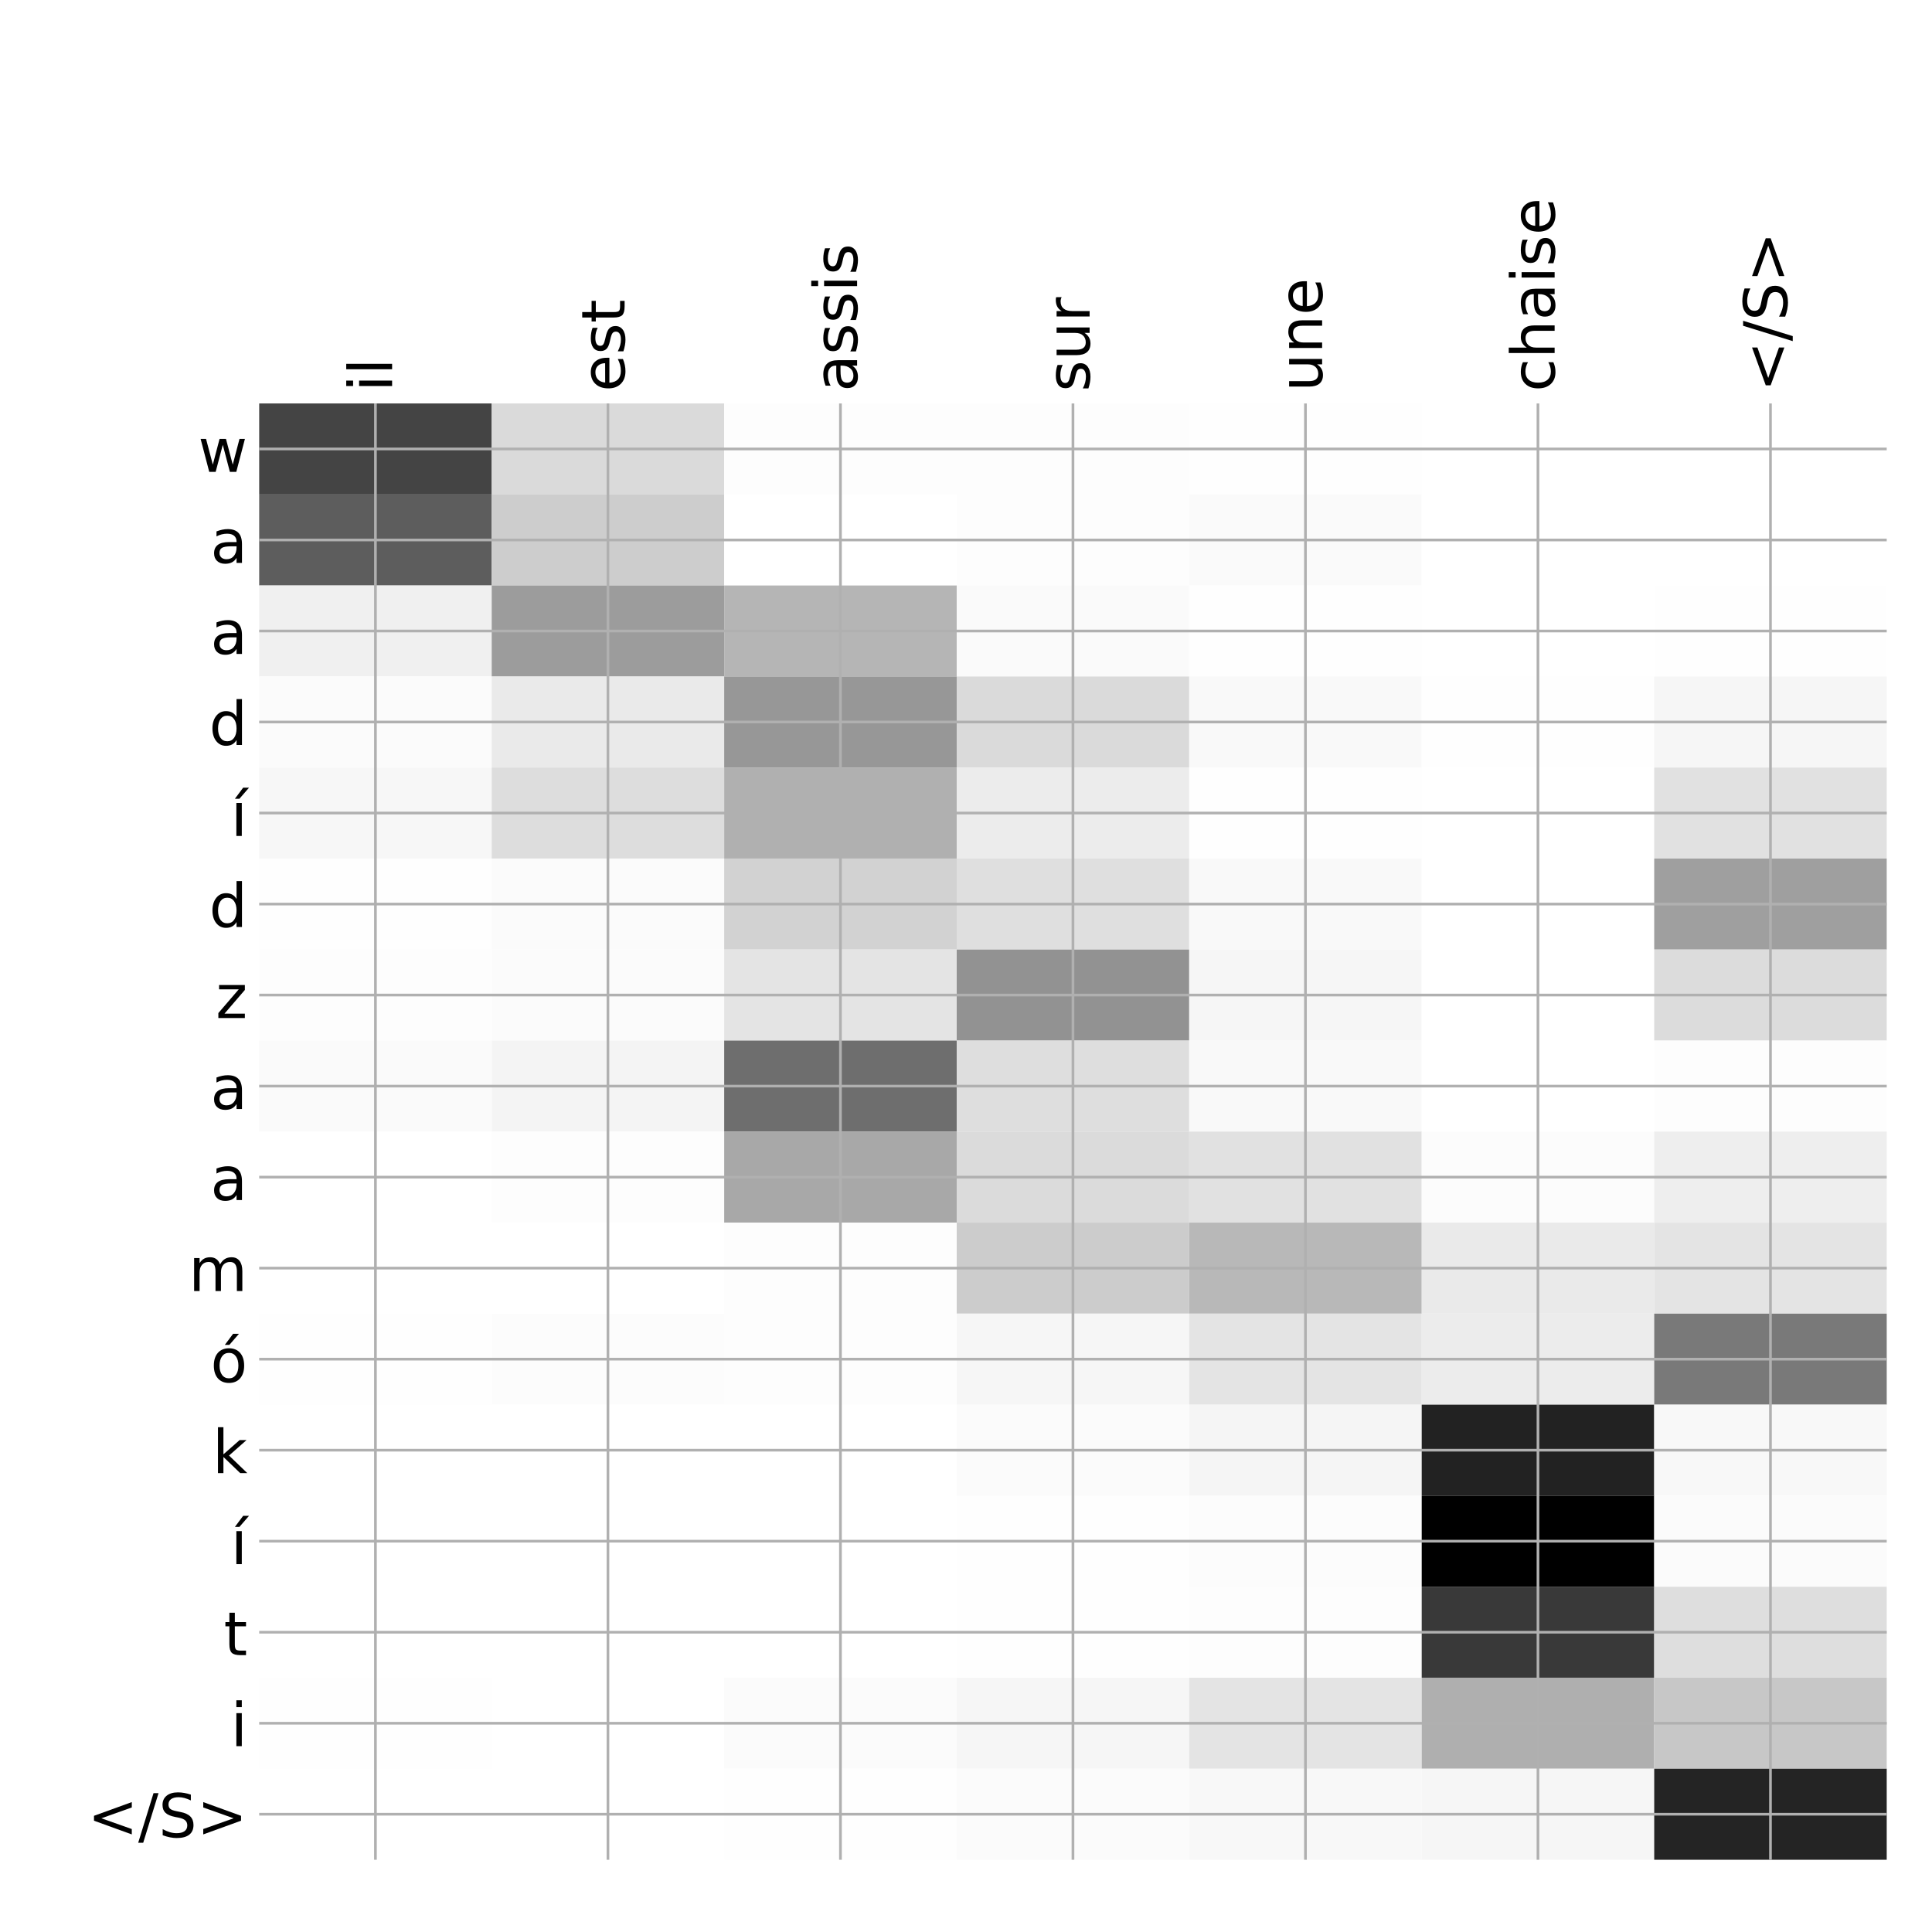 <?xml version="1.0" encoding="utf-8" standalone="no"?>
<!DOCTYPE svg PUBLIC "-//W3C//DTD SVG 1.1//EN"
  "http://www.w3.org/Graphics/SVG/1.1/DTD/svg11.dtd">
<!-- Created with matplotlib (http://matplotlib.org/) -->
<svg height="576pt" version="1.1" viewBox="0 0 576 576" width="576pt" xmlns="http://www.w3.org/2000/svg" xmlns:xlink="http://www.w3.org/1999/xlink">
 <defs>
  <style type="text/css">
*{stroke-linecap:butt;stroke-linejoin:round;}
  </style>
 </defs>
 <g id="figure_1">
  <g id="patch_1">
   <path d="M 0 576 
L 576 576 
L 576 0 
L 0 0 
z
" style="fill:#ffffff;"/>
  </g>
  <g id="axes_1">
   <g id="PolyCollection_1">
    <path clip-path="url(#p141bdbebc3)" d="M 77.275 120.283 
L 77.275 147.419 
L 146.593 147.419 
L 146.593 120.283 
L 77.275 120.283 
z
" style="fill:#444444;"/>
    <path clip-path="url(#p141bdbebc3)" d="M 146.593 120.283 
L 146.593 147.419 
L 215.911 147.419 
L 215.911 120.283 
L 146.593 120.283 
z
" style="fill:#dadada;"/>
    <path clip-path="url(#p141bdbebc3)" d="M 215.911 120.283 
L 215.911 147.419 
L 285.229 147.419 
L 285.229 120.283 
L 215.911 120.283 
z
" style="fill:#fdfdfd;"/>
    <path clip-path="url(#p141bdbebc3)" d="M 285.229 120.283 
L 285.229 147.419 
L 354.546 147.419 
L 354.546 120.283 
L 285.229 120.283 
z
" style="fill:#fdfdfd;"/>
    <path clip-path="url(#p141bdbebc3)" d="M 354.546 120.283 
L 354.546 147.419 
L 423.864 147.419 
L 423.864 120.283 
L 354.546 120.283 
z
" style="fill:#fefefe;"/>
    <path clip-path="url(#p141bdbebc3)" d="M 423.864 120.283 
L 423.864 147.419 
L 493.182 147.419 
L 493.182 120.283 
L 423.864 120.283 
z
" style="fill:#ffffff;"/>
    <path clip-path="url(#p141bdbebc3)" d="M 493.182 120.283 
L 493.182 147.419 
L 562.5 147.419 
L 562.5 120.283 
L 493.182 120.283 
z
" style="fill:#ffffff;"/>
    <path clip-path="url(#p141bdbebc3)" d="M 77.275 147.419 
L 77.275 174.555 
L 146.593 174.555 
L 146.593 147.419 
L 77.275 147.419 
z
" style="fill:#5d5d5d;"/>
    <path clip-path="url(#p141bdbebc3)" d="M 146.593 147.419 
L 146.593 174.555 
L 215.911 174.555 
L 215.911 147.419 
L 146.593 147.419 
z
" style="fill:#cdcdcd;"/>
    <path clip-path="url(#p141bdbebc3)" d="M 215.911 147.419 
L 215.911 174.555 
L 285.229 174.555 
L 285.229 147.419 
L 215.911 147.419 
z
" style="fill:#ffffff;"/>
    <path clip-path="url(#p141bdbebc3)" d="M 285.229 147.419 
L 285.229 174.555 
L 354.546 174.555 
L 354.546 147.419 
L 285.229 147.419 
z
" style="fill:#fdfdfd;"/>
    <path clip-path="url(#p141bdbebc3)" d="M 354.546 147.419 
L 354.546 174.555 
L 423.864 174.555 
L 423.864 147.419 
L 354.546 147.419 
z
" style="fill:#fafafa;"/>
    <path clip-path="url(#p141bdbebc3)" d="M 423.864 147.419 
L 423.864 174.555 
L 493.182 174.555 
L 493.182 147.419 
L 423.864 147.419 
z
" style="fill:#ffffff;"/>
    <path clip-path="url(#p141bdbebc3)" d="M 493.182 147.419 
L 493.182 174.555 
L 562.5 174.555 
L 562.5 147.419 
L 493.182 147.419 
z
" style="fill:#ffffff;"/>
    <path clip-path="url(#p141bdbebc3)" d="M 77.275 174.555 
L 77.275 201.691 
L 146.593 201.691 
L 146.593 174.555 
L 77.275 174.555 
z
" style="fill:#f0f0f0;"/>
    <path clip-path="url(#p141bdbebc3)" d="M 146.593 174.555 
L 146.593 201.691 
L 215.911 201.691 
L 215.911 174.555 
L 146.593 174.555 
z
" style="fill:#9c9c9c;"/>
    <path clip-path="url(#p141bdbebc3)" d="M 215.911 174.555 
L 215.911 201.691 
L 285.229 201.691 
L 285.229 174.555 
L 215.911 174.555 
z
" style="fill:#b5b5b5;"/>
    <path clip-path="url(#p141bdbebc3)" d="M 285.229 174.555 
L 285.229 201.691 
L 354.546 201.691 
L 354.546 174.555 
L 285.229 174.555 
z
" style="fill:#fafafa;"/>
    <path clip-path="url(#p141bdbebc3)" d="M 354.546 174.555 
L 354.546 201.691 
L 423.864 201.691 
L 423.864 174.555 
L 354.546 174.555 
z
" style="fill:#fefefe;"/>
    <path clip-path="url(#p141bdbebc3)" d="M 423.864 174.555 
L 423.864 201.691 
L 493.182 201.691 
L 493.182 174.555 
L 423.864 174.555 
z
" style="fill:#ffffff;"/>
    <path clip-path="url(#p141bdbebc3)" d="M 493.182 174.555 
L 493.182 201.691 
L 562.5 201.691 
L 562.5 174.555 
L 493.182 174.555 
z
" style="fill:#fefefe;"/>
    <path clip-path="url(#p141bdbebc3)" d="M 77.275 201.691 
L 77.275 228.827 
L 146.593 228.827 
L 146.593 201.691 
L 77.275 201.691 
z
" style="fill:#fbfbfb;"/>
    <path clip-path="url(#p141bdbebc3)" d="M 146.593 201.691 
L 146.593 228.827 
L 215.911 228.827 
L 215.911 201.691 
L 146.593 201.691 
z
" style="fill:#eaeaea;"/>
    <path clip-path="url(#p141bdbebc3)" d="M 215.911 201.691 
L 215.911 228.827 
L 285.229 228.827 
L 285.229 201.691 
L 215.911 201.691 
z
" style="fill:#979797;"/>
    <path clip-path="url(#p141bdbebc3)" d="M 285.229 201.691 
L 285.229 228.827 
L 354.546 228.827 
L 354.546 201.691 
L 285.229 201.691 
z
" style="fill:#dadada;"/>
    <path clip-path="url(#p141bdbebc3)" d="M 354.546 201.691 
L 354.546 228.827 
L 423.864 228.827 
L 423.864 201.691 
L 354.546 201.691 
z
" style="fill:#f9f9f9;"/>
    <path clip-path="url(#p141bdbebc3)" d="M 423.864 201.691 
L 423.864 228.827 
L 493.182 228.827 
L 493.182 201.691 
L 423.864 201.691 
z
" style="fill:#fefefe;"/>
    <path clip-path="url(#p141bdbebc3)" d="M 493.182 201.691 
L 493.182 228.827 
L 562.5 228.827 
L 562.5 201.691 
L 493.182 201.691 
z
" style="fill:#f6f6f6;"/>
    <path clip-path="url(#p141bdbebc3)" d="M 77.275 228.827 
L 77.275 255.964 
L 146.593 255.964 
L 146.593 228.827 
L 77.275 228.827 
z
" style="fill:#f7f7f7;"/>
    <path clip-path="url(#p141bdbebc3)" d="M 146.593 228.827 
L 146.593 255.964 
L 215.911 255.964 
L 215.911 228.827 
L 146.593 228.827 
z
" style="fill:#dddddd;"/>
    <path clip-path="url(#p141bdbebc3)" d="M 215.911 228.827 
L 215.911 255.964 
L 285.229 255.964 
L 285.229 228.827 
L 215.911 228.827 
z
" style="fill:#b0b0b0;"/>
    <path clip-path="url(#p141bdbebc3)" d="M 285.229 228.827 
L 285.229 255.964 
L 354.546 255.964 
L 354.546 228.827 
L 285.229 228.827 
z
" style="fill:#ececec;"/>
    <path clip-path="url(#p141bdbebc3)" d="M 354.546 228.827 
L 354.546 255.964 
L 423.864 255.964 
L 423.864 228.827 
L 354.546 228.827 
z
" style="fill:#fefefe;"/>
    <path clip-path="url(#p141bdbebc3)" d="M 423.864 228.827 
L 423.864 255.964 
L 493.182 255.964 
L 493.182 228.827 
L 423.864 228.827 
z
" style="fill:#ffffff;"/>
    <path clip-path="url(#p141bdbebc3)" d="M 493.182 228.827 
L 493.182 255.964 
L 562.5 255.964 
L 562.5 228.827 
L 493.182 228.827 
z
" style="fill:#e1e1e1;"/>
    <path clip-path="url(#p141bdbebc3)" d="M 77.275 255.964 
L 77.275 283.1 
L 146.593 283.1 
L 146.593 255.964 
L 77.275 255.964 
z
" style="fill:#fefefe;"/>
    <path clip-path="url(#p141bdbebc3)" d="M 146.593 255.964 
L 146.593 283.1 
L 215.911 283.1 
L 215.911 255.964 
L 146.593 255.964 
z
" style="fill:#fbfbfb;"/>
    <path clip-path="url(#p141bdbebc3)" d="M 215.911 255.964 
L 215.911 283.1 
L 285.229 283.1 
L 285.229 255.964 
L 215.911 255.964 
z
" style="fill:#d2d2d2;"/>
    <path clip-path="url(#p141bdbebc3)" d="M 285.229 255.964 
L 285.229 283.1 
L 354.546 283.1 
L 354.546 255.964 
L 285.229 255.964 
z
" style="fill:#dfdfdf;"/>
    <path clip-path="url(#p141bdbebc3)" d="M 354.546 255.964 
L 354.546 283.1 
L 423.864 283.1 
L 423.864 255.964 
L 354.546 255.964 
z
" style="fill:#f9f9f9;"/>
    <path clip-path="url(#p141bdbebc3)" d="M 423.864 255.964 
L 423.864 283.1 
L 493.182 283.1 
L 493.182 255.964 
L 423.864 255.964 
z
" style="fill:#ffffff;"/>
    <path clip-path="url(#p141bdbebc3)" d="M 493.182 255.964 
L 493.182 283.1 
L 562.5 283.1 
L 562.5 255.964 
L 493.182 255.964 
z
" style="fill:#9f9f9f;"/>
    <path clip-path="url(#p141bdbebc3)" d="M 77.275 283.1 
L 77.275 310.236 
L 146.593 310.236 
L 146.593 283.1 
L 77.275 283.1 
z
" style="fill:#fdfdfd;"/>
    <path clip-path="url(#p141bdbebc3)" d="M 146.593 283.1 
L 146.593 310.236 
L 215.911 310.236 
L 215.911 283.1 
L 146.593 283.1 
z
" style="fill:#fbfbfb;"/>
    <path clip-path="url(#p141bdbebc3)" d="M 215.911 283.1 
L 215.911 310.236 
L 285.229 310.236 
L 285.229 283.1 
L 215.911 283.1 
z
" style="fill:#e4e4e4;"/>
    <path clip-path="url(#p141bdbebc3)" d="M 285.229 283.1 
L 285.229 310.236 
L 354.546 310.236 
L 354.546 283.1 
L 285.229 283.1 
z
" style="fill:#929292;"/>
    <path clip-path="url(#p141bdbebc3)" d="M 354.546 283.1 
L 354.546 310.236 
L 423.864 310.236 
L 423.864 283.1 
L 354.546 283.1 
z
" style="fill:#f6f6f6;"/>
    <path clip-path="url(#p141bdbebc3)" d="M 423.864 283.1 
L 423.864 310.236 
L 493.182 310.236 
L 493.182 283.1 
L 423.864 283.1 
z
" style="fill:#ffffff;"/>
    <path clip-path="url(#p141bdbebc3)" d="M 493.182 283.1 
L 493.182 310.236 
L 562.5 310.236 
L 562.5 283.1 
L 493.182 283.1 
z
" style="fill:#dcdcdc;"/>
    <path clip-path="url(#p141bdbebc3)" d="M 77.275 310.236 
L 77.275 337.372 
L 146.593 337.372 
L 146.593 310.236 
L 77.275 310.236 
z
" style="fill:#fafafa;"/>
    <path clip-path="url(#p141bdbebc3)" d="M 146.593 310.236 
L 146.593 337.372 
L 215.911 337.372 
L 215.911 310.236 
L 146.593 310.236 
z
" style="fill:#f4f4f4;"/>
    <path clip-path="url(#p141bdbebc3)" d="M 215.911 310.236 
L 215.911 337.372 
L 285.229 337.372 
L 285.229 310.236 
L 215.911 310.236 
z
" style="fill:#6e6e6e;"/>
    <path clip-path="url(#p141bdbebc3)" d="M 285.229 310.236 
L 285.229 337.372 
L 354.546 337.372 
L 354.546 310.236 
L 285.229 310.236 
z
" style="fill:#dedede;"/>
    <path clip-path="url(#p141bdbebc3)" d="M 354.546 310.236 
L 354.546 337.372 
L 423.864 337.372 
L 423.864 310.236 
L 354.546 310.236 
z
" style="fill:#f9f9f9;"/>
    <path clip-path="url(#p141bdbebc3)" d="M 423.864 310.236 
L 423.864 337.372 
L 493.182 337.372 
L 493.182 310.236 
L 423.864 310.236 
z
" style="fill:#ffffff;"/>
    <path clip-path="url(#p141bdbebc3)" d="M 493.182 310.236 
L 493.182 337.372 
L 562.5 337.372 
L 562.5 310.236 
L 493.182 310.236 
z
" style="fill:#fdfdfd;"/>
    <path clip-path="url(#p141bdbebc3)" d="M 77.275 337.372 
L 77.275 364.508 
L 146.593 364.508 
L 146.593 337.372 
L 77.275 337.372 
z
" style="fill:#ffffff;"/>
    <path clip-path="url(#p141bdbebc3)" d="M 146.593 337.372 
L 146.593 364.508 
L 215.911 364.508 
L 215.911 337.372 
L 146.593 337.372 
z
" style="fill:#fdfdfd;"/>
    <path clip-path="url(#p141bdbebc3)" d="M 215.911 337.372 
L 215.911 364.508 
L 285.229 364.508 
L 285.229 337.372 
L 215.911 337.372 
z
" style="fill:#a8a8a8;"/>
    <path clip-path="url(#p141bdbebc3)" d="M 285.229 337.372 
L 285.229 364.508 
L 354.546 364.508 
L 354.546 337.372 
L 285.229 337.372 
z
" style="fill:#dbdbdb;"/>
    <path clip-path="url(#p141bdbebc3)" d="M 354.546 337.372 
L 354.546 364.508 
L 423.864 364.508 
L 423.864 337.372 
L 354.546 337.372 
z
" style="fill:#e1e1e1;"/>
    <path clip-path="url(#p141bdbebc3)" d="M 423.864 337.372 
L 423.864 364.508 
L 493.182 364.508 
L 493.182 337.372 
L 423.864 337.372 
z
" style="fill:#fcfcfc;"/>
    <path clip-path="url(#p141bdbebc3)" d="M 493.182 337.372 
L 493.182 364.508 
L 562.5 364.508 
L 562.5 337.372 
L 493.182 337.372 
z
" style="fill:#eeeeee;"/>
    <path clip-path="url(#p141bdbebc3)" d="M 77.275 364.508 
L 77.275 391.644 
L 146.593 391.644 
L 146.593 364.508 
L 77.275 364.508 
z
" style="fill:#ffffff;"/>
    <path clip-path="url(#p141bdbebc3)" d="M 146.593 364.508 
L 146.593 391.644 
L 215.911 391.644 
L 215.911 364.508 
L 146.593 364.508 
z
" style="fill:#ffffff;"/>
    <path clip-path="url(#p141bdbebc3)" d="M 215.911 364.508 
L 215.911 391.644 
L 285.229 391.644 
L 285.229 364.508 
L 215.911 364.508 
z
" style="fill:#fdfdfd;"/>
    <path clip-path="url(#p141bdbebc3)" d="M 285.229 364.508 
L 285.229 391.644 
L 354.546 391.644 
L 354.546 364.508 
L 285.229 364.508 
z
" style="fill:#cccccc;"/>
    <path clip-path="url(#p141bdbebc3)" d="M 354.546 364.508 
L 354.546 391.644 
L 423.864 391.644 
L 423.864 364.508 
L 354.546 364.508 
z
" style="fill:#b8b8b8;"/>
    <path clip-path="url(#p141bdbebc3)" d="M 423.864 364.508 
L 423.864 391.644 
L 493.182 391.644 
L 493.182 364.508 
L 423.864 364.508 
z
" style="fill:#eaeaea;"/>
    <path clip-path="url(#p141bdbebc3)" d="M 493.182 364.508 
L 493.182 391.644 
L 562.5 391.644 
L 562.5 364.508 
L 493.182 364.508 
z
" style="fill:#e4e4e4;"/>
    <path clip-path="url(#p141bdbebc3)" d="M 77.275 391.644 
L 77.275 418.78 
L 146.593 418.78 
L 146.593 391.644 
L 77.275 391.644 
z
" style="fill:#fefefe;"/>
    <path clip-path="url(#p141bdbebc3)" d="M 146.593 391.644 
L 146.593 418.78 
L 215.911 418.78 
L 215.911 391.644 
L 146.593 391.644 
z
" style="fill:#fcfcfc;"/>
    <path clip-path="url(#p141bdbebc3)" d="M 215.911 391.644 
L 215.911 418.78 
L 285.229 418.78 
L 285.229 391.644 
L 215.911 391.644 
z
" style="fill:#fdfdfd;"/>
    <path clip-path="url(#p141bdbebc3)" d="M 285.229 391.644 
L 285.229 418.78 
L 354.546 418.78 
L 354.546 391.644 
L 285.229 391.644 
z
" style="fill:#f6f6f6;"/>
    <path clip-path="url(#p141bdbebc3)" d="M 354.546 391.644 
L 354.546 418.78 
L 423.864 418.78 
L 423.864 391.644 
L 354.546 391.644 
z
" style="fill:#e4e4e4;"/>
    <path clip-path="url(#p141bdbebc3)" d="M 423.864 391.644 
L 423.864 418.78 
L 493.182 418.78 
L 493.182 391.644 
L 423.864 391.644 
z
" style="fill:#ececec;"/>
    <path clip-path="url(#p141bdbebc3)" d="M 493.182 391.644 
L 493.182 418.78 
L 562.5 418.78 
L 562.5 391.644 
L 493.182 391.644 
z
" style="fill:#797979;"/>
    <path clip-path="url(#p141bdbebc3)" d="M 77.275 418.78 
L 77.275 445.916 
L 146.593 445.916 
L 146.593 418.78 
L 77.275 418.78 
z
" style="fill:#ffffff;"/>
    <path clip-path="url(#p141bdbebc3)" d="M 146.593 418.78 
L 146.593 445.916 
L 215.911 445.916 
L 215.911 418.78 
L 146.593 418.78 
z
" style="fill:#ffffff;"/>
    <path clip-path="url(#p141bdbebc3)" d="M 215.911 418.78 
L 215.911 445.916 
L 285.229 445.916 
L 285.229 418.78 
L 215.911 418.78 
z
" style="fill:#ffffff;"/>
    <path clip-path="url(#p141bdbebc3)" d="M 285.229 418.78 
L 285.229 445.916 
L 354.546 445.916 
L 354.546 418.78 
L 285.229 418.78 
z
" style="fill:#fbfbfb;"/>
    <path clip-path="url(#p141bdbebc3)" d="M 354.546 418.78 
L 354.546 445.916 
L 423.864 445.916 
L 423.864 418.78 
L 354.546 418.78 
z
" style="fill:#f5f5f5;"/>
    <path clip-path="url(#p141bdbebc3)" d="M 423.864 418.78 
L 423.864 445.916 
L 493.182 445.916 
L 493.182 418.78 
L 423.864 418.78 
z
" style="fill:#222222;"/>
    <path clip-path="url(#p141bdbebc3)" d="M 493.182 418.78 
L 493.182 445.916 
L 562.5 445.916 
L 562.5 418.78 
L 493.182 418.78 
z
" style="fill:#f8f8f8;"/>
    <path clip-path="url(#p141bdbebc3)" d="M 77.275 445.916 
L 77.275 473.052 
L 146.593 473.052 
L 146.593 445.916 
L 77.275 445.916 
z
" style="fill:#ffffff;"/>
    <path clip-path="url(#p141bdbebc3)" d="M 146.593 445.916 
L 146.593 473.052 
L 215.911 473.052 
L 215.911 445.916 
L 146.593 445.916 
z
" style="fill:#ffffff;"/>
    <path clip-path="url(#p141bdbebc3)" d="M 215.911 445.916 
L 215.911 473.052 
L 285.229 473.052 
L 285.229 445.916 
L 215.911 445.916 
z
" style="fill:#ffffff;"/>
    <path clip-path="url(#p141bdbebc3)" d="M 285.229 445.916 
L 285.229 473.052 
L 354.546 473.052 
L 354.546 445.916 
L 285.229 445.916 
z
" style="fill:#fefefe;"/>
    <path clip-path="url(#p141bdbebc3)" d="M 354.546 445.916 
L 354.546 473.052 
L 423.864 473.052 
L 423.864 445.916 
L 354.546 445.916 
z
" style="fill:#fcfcfc;"/>
    <path clip-path="url(#p141bdbebc3)" d="M 423.864 445.916 
L 423.864 473.052 
L 493.182 473.052 
L 493.182 445.916 
L 423.864 445.916 
z
"/>
    <path clip-path="url(#p141bdbebc3)" d="M 493.182 445.916 
L 493.182 473.052 
L 562.5 473.052 
L 562.5 445.916 
L 493.182 445.916 
z
" style="fill:#fbfbfb;"/>
    <path clip-path="url(#p141bdbebc3)" d="M 77.275 473.052 
L 77.275 500.188 
L 146.593 500.188 
L 146.593 473.052 
L 77.275 473.052 
z
" style="fill:#ffffff;"/>
    <path clip-path="url(#p141bdbebc3)" d="M 146.593 473.052 
L 146.593 500.188 
L 215.911 500.188 
L 215.911 473.052 
L 146.593 473.052 
z
" style="fill:#ffffff;"/>
    <path clip-path="url(#p141bdbebc3)" d="M 215.911 473.052 
L 215.911 500.188 
L 285.229 500.188 
L 285.229 473.052 
L 215.911 473.052 
z
" style="fill:#ffffff;"/>
    <path clip-path="url(#p141bdbebc3)" d="M 285.229 473.052 
L 285.229 500.188 
L 354.546 500.188 
L 354.546 473.052 
L 285.229 473.052 
z
" style="fill:#fefefe;"/>
    <path clip-path="url(#p141bdbebc3)" d="M 354.546 473.052 
L 354.546 500.188 
L 423.864 500.188 
L 423.864 473.052 
L 354.546 473.052 
z
" style="fill:#fdfdfd;"/>
    <path clip-path="url(#p141bdbebc3)" d="M 423.864 473.052 
L 423.864 500.188 
L 493.182 500.188 
L 493.182 473.052 
L 423.864 473.052 
z
" style="fill:#393939;"/>
    <path clip-path="url(#p141bdbebc3)" d="M 493.182 473.052 
L 493.182 500.188 
L 562.5 500.188 
L 562.5 473.052 
L 493.182 473.052 
z
" style="fill:#dedede;"/>
    <path clip-path="url(#p141bdbebc3)" d="M 77.275 500.188 
L 77.275 527.324 
L 146.593 527.324 
L 146.593 500.188 
L 77.275 500.188 
z
" style="fill:#fefefe;"/>
    <path clip-path="url(#p141bdbebc3)" d="M 146.593 500.188 
L 146.593 527.324 
L 215.911 527.324 
L 215.911 500.188 
L 146.593 500.188 
z
" style="fill:#ffffff;"/>
    <path clip-path="url(#p141bdbebc3)" d="M 215.911 500.188 
L 215.911 527.324 
L 285.229 527.324 
L 285.229 500.188 
L 215.911 500.188 
z
" style="fill:#fbfbfb;"/>
    <path clip-path="url(#p141bdbebc3)" d="M 285.229 500.188 
L 285.229 527.324 
L 354.546 527.324 
L 354.546 500.188 
L 285.229 500.188 
z
" style="fill:#f6f6f6;"/>
    <path clip-path="url(#p141bdbebc3)" d="M 354.546 500.188 
L 354.546 527.324 
L 423.864 527.324 
L 423.864 500.188 
L 354.546 500.188 
z
" style="fill:#e4e4e4;"/>
    <path clip-path="url(#p141bdbebc3)" d="M 423.864 500.188 
L 423.864 527.324 
L 493.182 527.324 
L 493.182 500.188 
L 423.864 500.188 
z
" style="fill:#afafaf;"/>
    <path clip-path="url(#p141bdbebc3)" d="M 493.182 500.188 
L 493.182 527.324 
L 562.5 527.324 
L 562.5 500.188 
L 493.182 500.188 
z
" style="fill:#c7c7c7;"/>
    <path clip-path="url(#p141bdbebc3)" d="M 77.275 527.324 
L 77.275 554.46 
L 146.593 554.46 
L 146.593 527.324 
L 77.275 527.324 
z
" style="fill:#ffffff;"/>
    <path clip-path="url(#p141bdbebc3)" d="M 146.593 527.324 
L 146.593 554.46 
L 215.911 554.46 
L 215.911 527.324 
L 146.593 527.324 
z
" style="fill:#ffffff;"/>
    <path clip-path="url(#p141bdbebc3)" d="M 215.911 527.324 
L 215.911 554.46 
L 285.229 554.46 
L 285.229 527.324 
L 215.911 527.324 
z
" style="fill:#fefefe;"/>
    <path clip-path="url(#p141bdbebc3)" d="M 285.229 527.324 
L 285.229 554.46 
L 354.546 554.46 
L 354.546 527.324 
L 285.229 527.324 
z
" style="fill:#fbfbfb;"/>
    <path clip-path="url(#p141bdbebc3)" d="M 354.546 527.324 
L 354.546 554.46 
L 423.864 554.46 
L 423.864 527.324 
L 354.546 527.324 
z
" style="fill:#f8f8f8;"/>
    <path clip-path="url(#p141bdbebc3)" d="M 423.864 527.324 
L 423.864 554.46 
L 493.182 554.46 
L 493.182 527.324 
L 423.864 527.324 
z
" style="fill:#f6f6f6;"/>
    <path clip-path="url(#p141bdbebc3)" d="M 493.182 527.324 
L 493.182 554.46 
L 562.5 554.46 
L 562.5 527.324 
L 493.182 527.324 
z
" style="fill:#242424;"/>
   </g>
   <g id="matplotlib.axis_1">
    <g id="xtick_1">
     <g id="line2d_1">
      <path clip-path="url(#p141bdbebc3)" d="M 111.934 554.46 
L 111.934 120.283 
" style="fill:none;stroke:#b0b0b0;stroke-linecap:square;stroke-width:0.8;"/>
     </g>
     <g id="line2d_2"/>
     <g id="text_1">
      <!-- il -->
      <defs>
       <path d="M 9.422 54.688 
L 18.406 54.688 
L 18.406 0 
L 9.422 0 
z
M 9.422 75.984 
L 18.406 75.984 
L 18.406 64.594 
L 9.422 64.594 
z
" id="DejaVuSans-69"/>
       <path d="M 9.422 75.984 
L 18.406 75.984 
L 18.406 0 
L 9.422 0 
z
" id="DejaVuSans-6c"/>
      </defs>
      <g transform="translate(116.901 116.783)rotate(-90)scale(0.18 -0.18)">
       <use xlink:href="#DejaVuSans-69"/>
       <use x="27.783" xlink:href="#DejaVuSans-6c"/>
      </g>
     </g>
    </g>
    <g id="xtick_2">
     <g id="line2d_3">
      <path clip-path="url(#p141bdbebc3)" d="M 181.252 554.46 
L 181.252 120.283 
" style="fill:none;stroke:#b0b0b0;stroke-linecap:square;stroke-width:0.8;"/>
     </g>
     <g id="line2d_4"/>
     <g id="text_2">
      <!-- est -->
      <defs>
       <path d="M 56.203 29.594 
L 56.203 25.203 
L 14.891 25.203 
Q 15.484 15.922 20.484 11.062 
Q 25.484 6.203 34.422 6.203 
Q 39.594 6.203 44.453 7.469 
Q 49.312 8.734 54.109 11.281 
L 54.109 2.781 
Q 49.266 0.734 44.188 -0.344 
Q 39.109 -1.422 33.891 -1.422 
Q 20.797 -1.422 13.156 6.188 
Q 5.516 13.812 5.516 26.812 
Q 5.516 40.234 12.766 48.109 
Q 20.016 56 32.328 56 
Q 43.359 56 49.781 48.891 
Q 56.203 41.797 56.203 29.594 
z
M 47.219 32.234 
Q 47.125 39.594 43.094 43.984 
Q 39.062 48.391 32.422 48.391 
Q 24.906 48.391 20.391 44.141 
Q 15.875 39.891 15.188 32.172 
z
" id="DejaVuSans-65"/>
       <path d="M 44.281 53.078 
L 44.281 44.578 
Q 40.484 46.531 36.375 47.5 
Q 32.281 48.484 27.875 48.484 
Q 21.188 48.484 17.844 46.438 
Q 14.5 44.391 14.5 40.281 
Q 14.5 37.156 16.891 35.375 
Q 19.281 33.594 26.516 31.984 
L 29.594 31.297 
Q 39.156 29.25 43.188 25.516 
Q 47.219 21.781 47.219 15.094 
Q 47.219 7.469 41.188 3.016 
Q 35.156 -1.422 24.609 -1.422 
Q 20.219 -1.422 15.453 -0.562 
Q 10.688 0.297 5.422 2 
L 5.422 11.281 
Q 10.406 8.688 15.234 7.391 
Q 20.062 6.109 24.812 6.109 
Q 31.156 6.109 34.562 8.281 
Q 37.984 10.453 37.984 14.406 
Q 37.984 18.062 35.516 20.016 
Q 33.062 21.969 24.703 23.781 
L 21.578 24.516 
Q 13.234 26.266 9.516 29.906 
Q 5.812 33.547 5.812 39.891 
Q 5.812 47.609 11.281 51.797 
Q 16.75 56 26.812 56 
Q 31.781 56 36.172 55.266 
Q 40.578 54.547 44.281 53.078 
z
" id="DejaVuSans-73"/>
       <path d="M 18.312 70.219 
L 18.312 54.688 
L 36.812 54.688 
L 36.812 47.703 
L 18.312 47.703 
L 18.312 18.016 
Q 18.312 11.328 20.141 9.422 
Q 21.969 7.516 27.594 7.516 
L 36.812 7.516 
L 36.812 0 
L 27.594 0 
Q 17.188 0 13.234 3.875 
Q 9.281 7.766 9.281 18.016 
L 9.281 47.703 
L 2.688 47.703 
L 2.688 54.688 
L 9.281 54.688 
L 9.281 70.219 
z
" id="DejaVuSans-74"/>
      </defs>
      <g transform="translate(186.219 116.783)rotate(-90)scale(0.18 -0.18)">
       <use xlink:href="#DejaVuSans-65"/>
       <use x="61.523" xlink:href="#DejaVuSans-73"/>
       <use x="113.623" xlink:href="#DejaVuSans-74"/>
      </g>
     </g>
    </g>
    <g id="xtick_3">
     <g id="line2d_5">
      <path clip-path="url(#p141bdbebc3)" d="M 250.57 554.46 
L 250.57 120.283 
" style="fill:none;stroke:#b0b0b0;stroke-linecap:square;stroke-width:0.8;"/>
     </g>
     <g id="line2d_6"/>
     <g id="text_3">
      <!-- assis -->
      <defs>
       <path d="M 34.281 27.484 
Q 23.391 27.484 19.188 25 
Q 14.984 22.516 14.984 16.5 
Q 14.984 11.719 18.141 8.906 
Q 21.297 6.109 26.703 6.109 
Q 34.188 6.109 38.703 11.406 
Q 43.219 16.703 43.219 25.484 
L 43.219 27.484 
z
M 52.203 31.203 
L 52.203 0 
L 43.219 0 
L 43.219 8.297 
Q 40.141 3.328 35.547 0.953 
Q 30.953 -1.422 24.312 -1.422 
Q 15.922 -1.422 10.953 3.297 
Q 6 8.016 6 15.922 
Q 6 25.141 12.172 29.828 
Q 18.359 34.516 30.609 34.516 
L 43.219 34.516 
L 43.219 35.406 
Q 43.219 41.609 39.141 45 
Q 35.062 48.391 27.688 48.391 
Q 23 48.391 18.547 47.266 
Q 14.109 46.141 10.016 43.891 
L 10.016 52.203 
Q 14.938 54.109 19.578 55.047 
Q 24.219 56 28.609 56 
Q 40.484 56 46.344 49.844 
Q 52.203 43.703 52.203 31.203 
z
" id="DejaVuSans-61"/>
      </defs>
      <g transform="translate(255.537 116.783)rotate(-90)scale(0.18 -0.18)">
       <use xlink:href="#DejaVuSans-61"/>
       <use x="61.279" xlink:href="#DejaVuSans-73"/>
       <use x="113.379" xlink:href="#DejaVuSans-73"/>
       <use x="165.479" xlink:href="#DejaVuSans-69"/>
       <use x="193.262" xlink:href="#DejaVuSans-73"/>
      </g>
     </g>
    </g>
    <g id="xtick_4">
     <g id="line2d_7">
      <path clip-path="url(#p141bdbebc3)" d="M 319.887 554.46 
L 319.887 120.283 
" style="fill:none;stroke:#b0b0b0;stroke-linecap:square;stroke-width:0.8;"/>
     </g>
     <g id="line2d_8"/>
     <g id="text_4">
      <!-- sur -->
      <defs>
       <path d="M 8.5 21.578 
L 8.5 54.688 
L 17.484 54.688 
L 17.484 21.922 
Q 17.484 14.156 20.5 10.266 
Q 23.531 6.391 29.594 6.391 
Q 36.859 6.391 41.078 11.031 
Q 45.312 15.672 45.312 23.688 
L 45.312 54.688 
L 54.297 54.688 
L 54.297 0 
L 45.312 0 
L 45.312 8.406 
Q 42.047 3.422 37.719 1 
Q 33.406 -1.422 27.688 -1.422 
Q 18.266 -1.422 13.375 4.438 
Q 8.5 10.297 8.5 21.578 
z
M 31.109 56 
z
" id="DejaVuSans-75"/>
       <path d="M 41.109 46.297 
Q 39.594 47.172 37.812 47.578 
Q 36.031 48 33.891 48 
Q 26.266 48 22.188 43.047 
Q 18.109 38.094 18.109 28.812 
L 18.109 0 
L 9.078 0 
L 9.078 54.688 
L 18.109 54.688 
L 18.109 46.188 
Q 20.953 51.172 25.484 53.578 
Q 30.031 56 36.531 56 
Q 37.453 56 38.578 55.875 
Q 39.703 55.766 41.062 55.516 
z
" id="DejaVuSans-72"/>
      </defs>
      <g transform="translate(324.854 116.783)rotate(-90)scale(0.18 -0.18)">
       <use xlink:href="#DejaVuSans-73"/>
       <use x="52.1" xlink:href="#DejaVuSans-75"/>
       <use x="115.479" xlink:href="#DejaVuSans-72"/>
      </g>
     </g>
    </g>
    <g id="xtick_5">
     <g id="line2d_9">
      <path clip-path="url(#p141bdbebc3)" d="M 389.205 554.46 
L 389.205 120.283 
" style="fill:none;stroke:#b0b0b0;stroke-linecap:square;stroke-width:0.8;"/>
     </g>
     <g id="line2d_10"/>
     <g id="text_5">
      <!-- une -->
      <defs>
       <path d="M 54.891 33.016 
L 54.891 0 
L 45.906 0 
L 45.906 32.719 
Q 45.906 40.484 42.875 44.328 
Q 39.844 48.188 33.797 48.188 
Q 26.516 48.188 22.312 43.547 
Q 18.109 38.922 18.109 30.906 
L 18.109 0 
L 9.078 0 
L 9.078 54.688 
L 18.109 54.688 
L 18.109 46.188 
Q 21.344 51.125 25.703 53.562 
Q 30.078 56 35.797 56 
Q 45.219 56 50.047 50.172 
Q 54.891 44.344 54.891 33.016 
z
" id="DejaVuSans-6e"/>
      </defs>
      <g transform="translate(394.172 116.783)rotate(-90)scale(0.18 -0.18)">
       <use xlink:href="#DejaVuSans-75"/>
       <use x="63.379" xlink:href="#DejaVuSans-6e"/>
       <use x="126.758" xlink:href="#DejaVuSans-65"/>
      </g>
     </g>
    </g>
    <g id="xtick_6">
     <g id="line2d_11">
      <path clip-path="url(#p141bdbebc3)" d="M 458.523 554.46 
L 458.523 120.283 
" style="fill:none;stroke:#b0b0b0;stroke-linecap:square;stroke-width:0.8;"/>
     </g>
     <g id="line2d_12"/>
     <g id="text_6">
      <!-- chaise -->
      <defs>
       <path d="M 48.781 52.594 
L 48.781 44.188 
Q 44.969 46.297 41.141 47.344 
Q 37.312 48.391 33.406 48.391 
Q 24.656 48.391 19.812 42.844 
Q 14.984 37.312 14.984 27.297 
Q 14.984 17.281 19.812 11.734 
Q 24.656 6.203 33.406 6.203 
Q 37.312 6.203 41.141 7.25 
Q 44.969 8.297 48.781 10.406 
L 48.781 2.094 
Q 45.016 0.344 40.984 -0.531 
Q 36.969 -1.422 32.422 -1.422 
Q 20.062 -1.422 12.781 6.344 
Q 5.516 14.109 5.516 27.297 
Q 5.516 40.672 12.859 48.328 
Q 20.219 56 33.016 56 
Q 37.156 56 41.109 55.141 
Q 45.062 54.297 48.781 52.594 
z
" id="DejaVuSans-63"/>
       <path d="M 54.891 33.016 
L 54.891 0 
L 45.906 0 
L 45.906 32.719 
Q 45.906 40.484 42.875 44.328 
Q 39.844 48.188 33.797 48.188 
Q 26.516 48.188 22.312 43.547 
Q 18.109 38.922 18.109 30.906 
L 18.109 0 
L 9.078 0 
L 9.078 75.984 
L 18.109 75.984 
L 18.109 46.188 
Q 21.344 51.125 25.703 53.562 
Q 30.078 56 35.797 56 
Q 45.219 56 50.047 50.172 
Q 54.891 44.344 54.891 33.016 
z
" id="DejaVuSans-68"/>
      </defs>
      <g transform="translate(463.49 116.783)rotate(-90)scale(0.18 -0.18)">
       <use xlink:href="#DejaVuSans-63"/>
       <use x="54.98" xlink:href="#DejaVuSans-68"/>
       <use x="118.359" xlink:href="#DejaVuSans-61"/>
       <use x="179.639" xlink:href="#DejaVuSans-69"/>
       <use x="207.422" xlink:href="#DejaVuSans-73"/>
       <use x="259.521" xlink:href="#DejaVuSans-65"/>
      </g>
     </g>
    </g>
    <g id="xtick_7">
     <g id="line2d_13">
      <path clip-path="url(#p141bdbebc3)" d="M 527.841 554.46 
L 527.841 120.283 
" style="fill:none;stroke:#b0b0b0;stroke-linecap:square;stroke-width:0.8;"/>
     </g>
     <g id="line2d_14"/>
     <g id="text_7">
      <!-- &lt;/S&gt; -->
      <defs>
       <path d="M 73.188 49.219 
L 22.797 31.297 
L 73.188 13.484 
L 73.188 4.594 
L 10.594 27.297 
L 10.594 35.406 
L 73.188 58.109 
z
" id="DejaVuSans-3c"/>
       <path d="M 25.391 72.906 
L 33.688 72.906 
L 8.297 -9.281 
L 0 -9.281 
z
" id="DejaVuSans-2f"/>
       <path d="M 53.516 70.516 
L 53.516 60.891 
Q 47.906 63.578 42.922 64.891 
Q 37.938 66.219 33.297 66.219 
Q 25.25 66.219 20.875 63.094 
Q 16.5 59.969 16.5 54.203 
Q 16.5 49.359 19.406 46.891 
Q 22.312 44.438 30.422 42.922 
L 36.375 41.703 
Q 47.406 39.594 52.656 34.297 
Q 57.906 29 57.906 20.125 
Q 57.906 9.516 50.797 4.047 
Q 43.703 -1.422 29.984 -1.422 
Q 24.812 -1.422 18.969 -0.25 
Q 13.141 0.922 6.891 3.219 
L 6.891 13.375 
Q 12.891 10.016 18.656 8.297 
Q 24.422 6.594 29.984 6.594 
Q 38.422 6.594 43.016 9.906 
Q 47.609 13.234 47.609 19.391 
Q 47.609 24.75 44.312 27.781 
Q 41.016 30.812 33.5 32.328 
L 27.484 33.5 
Q 16.453 35.688 11.516 40.375 
Q 6.594 45.062 6.594 53.422 
Q 6.594 63.094 13.406 68.656 
Q 20.219 74.219 32.172 74.219 
Q 37.312 74.219 42.625 73.281 
Q 47.953 72.359 53.516 70.516 
z
" id="DejaVuSans-53"/>
       <path d="M 10.594 49.219 
L 10.594 58.109 
L 73.188 35.406 
L 73.188 27.297 
L 10.594 4.594 
L 10.594 13.484 
L 60.891 31.297 
z
" id="DejaVuSans-3e"/>
      </defs>
      <g transform="translate(532.808 116.783)rotate(-90)scale(0.18 -0.18)">
       <use xlink:href="#DejaVuSans-3c"/>
       <use x="83.789" xlink:href="#DejaVuSans-2f"/>
       <use x="117.48" xlink:href="#DejaVuSans-53"/>
       <use x="180.957" xlink:href="#DejaVuSans-3e"/>
      </g>
     </g>
    </g>
   </g>
   <g id="matplotlib.axis_2">
    <g id="ytick_1">
     <g id="line2d_15">
      <path clip-path="url(#p141bdbebc3)" d="M 77.275 133.851 
L 562.5 133.851 
" style="fill:none;stroke:#b0b0b0;stroke-linecap:square;stroke-width:0.8;"/>
     </g>
     <g id="line2d_16"/>
     <g id="text_8">
      <!-- w -->
      <defs>
       <path d="M 4.203 54.688 
L 13.188 54.688 
L 24.422 12.016 
L 35.594 54.688 
L 46.188 54.688 
L 57.422 12.016 
L 68.609 54.688 
L 77.594 54.688 
L 63.281 0 
L 52.688 0 
L 40.922 44.828 
L 29.109 0 
L 18.5 0 
z
" id="DejaVuSans-77"/>
      </defs>
      <g transform="translate(59.054 140.69)scale(0.18 -0.18)">
       <use xlink:href="#DejaVuSans-77"/>
      </g>
     </g>
    </g>
    <g id="ytick_2">
     <g id="line2d_17">
      <path clip-path="url(#p141bdbebc3)" d="M 77.275 160.987 
L 562.5 160.987 
" style="fill:none;stroke:#b0b0b0;stroke-linecap:square;stroke-width:0.8;"/>
     </g>
     <g id="line2d_18"/>
     <g id="text_9">
      <!-- a -->
      <g transform="translate(62.744 167.826)scale(0.18 -0.18)">
       <use xlink:href="#DejaVuSans-61"/>
      </g>
     </g>
    </g>
    <g id="ytick_3">
     <g id="line2d_19">
      <path clip-path="url(#p141bdbebc3)" d="M 77.275 188.123 
L 562.5 188.123 
" style="fill:none;stroke:#b0b0b0;stroke-linecap:square;stroke-width:0.8;"/>
     </g>
     <g id="line2d_20"/>
     <g id="text_10">
      <!-- a -->
      <g transform="translate(62.744 194.962)scale(0.18 -0.18)">
       <use xlink:href="#DejaVuSans-61"/>
      </g>
     </g>
    </g>
    <g id="ytick_4">
     <g id="line2d_21">
      <path clip-path="url(#p141bdbebc3)" d="M 77.275 215.259 
L 562.5 215.259 
" style="fill:none;stroke:#b0b0b0;stroke-linecap:square;stroke-width:0.8;"/>
     </g>
     <g id="line2d_22"/>
     <g id="text_11">
      <!-- d -->
      <defs>
       <path d="M 45.406 46.391 
L 45.406 75.984 
L 54.391 75.984 
L 54.391 0 
L 45.406 0 
L 45.406 8.203 
Q 42.578 3.328 38.25 0.953 
Q 33.938 -1.422 27.875 -1.422 
Q 17.969 -1.422 11.734 6.484 
Q 5.516 14.406 5.516 27.297 
Q 5.516 40.188 11.734 48.094 
Q 17.969 56 27.875 56 
Q 33.938 56 38.25 53.625 
Q 42.578 51.266 45.406 46.391 
z
M 14.797 27.297 
Q 14.797 17.391 18.875 11.75 
Q 22.953 6.109 30.078 6.109 
Q 37.203 6.109 41.297 11.75 
Q 45.406 17.391 45.406 27.297 
Q 45.406 37.203 41.297 42.844 
Q 37.203 48.484 30.078 48.484 
Q 22.953 48.484 18.875 42.844 
Q 14.797 37.203 14.797 27.297 
z
" id="DejaVuSans-64"/>
      </defs>
      <g transform="translate(62.348 222.098)scale(0.18 -0.18)">
       <use xlink:href="#DejaVuSans-64"/>
      </g>
     </g>
    </g>
    <g id="ytick_5">
     <g id="line2d_23">
      <path clip-path="url(#p141bdbebc3)" d="M 77.275 242.396 
L 562.5 242.396 
" style="fill:none;stroke:#b0b0b0;stroke-linecap:square;stroke-width:0.8;"/>
     </g>
     <g id="line2d_24"/>
     <g id="text_12">
      <!-- í -->
      <defs>
       <path d="M 20.656 79.984 
L 30.375 79.984 
L 14.469 61.625 
L 6.984 61.625 
z
M 9.422 54.688 
L 18.406 54.688 
L 18.406 0 
L 9.422 0 
z
M 13.922 56 
z
" id="DejaVuSans-ed"/>
      </defs>
      <g transform="translate(68.774 249.234)scale(0.18 -0.18)">
       <use xlink:href="#DejaVuSans-ed"/>
      </g>
     </g>
    </g>
    <g id="ytick_6">
     <g id="line2d_25">
      <path clip-path="url(#p141bdbebc3)" d="M 77.275 269.532 
L 562.5 269.532 
" style="fill:none;stroke:#b0b0b0;stroke-linecap:square;stroke-width:0.8;"/>
     </g>
     <g id="line2d_26"/>
     <g id="text_13">
      <!-- d -->
      <g transform="translate(62.348 276.37)scale(0.18 -0.18)">
       <use xlink:href="#DejaVuSans-64"/>
      </g>
     </g>
    </g>
    <g id="ytick_7">
     <g id="line2d_27">
      <path clip-path="url(#p141bdbebc3)" d="M 77.275 296.668 
L 562.5 296.668 
" style="fill:none;stroke:#b0b0b0;stroke-linecap:square;stroke-width:0.8;"/>
     </g>
     <g id="line2d_28"/>
     <g id="text_14">
      <!-- z -->
      <defs>
       <path d="M 5.516 54.688 
L 48.188 54.688 
L 48.188 46.484 
L 14.406 7.172 
L 48.188 7.172 
L 48.188 0 
L 4.297 0 
L 4.297 8.203 
L 38.094 47.516 
L 5.516 47.516 
z
" id="DejaVuSans-7a"/>
      </defs>
      <g transform="translate(64.328 303.506)scale(0.18 -0.18)">
       <use xlink:href="#DejaVuSans-7a"/>
      </g>
     </g>
    </g>
    <g id="ytick_8">
     <g id="line2d_29">
      <path clip-path="url(#p141bdbebc3)" d="M 77.275 323.804 
L 562.5 323.804 
" style="fill:none;stroke:#b0b0b0;stroke-linecap:square;stroke-width:0.8;"/>
     </g>
     <g id="line2d_30"/>
     <g id="text_15">
      <!-- a -->
      <g transform="translate(62.744 330.642)scale(0.18 -0.18)">
       <use xlink:href="#DejaVuSans-61"/>
      </g>
     </g>
    </g>
    <g id="ytick_9">
     <g id="line2d_31">
      <path clip-path="url(#p141bdbebc3)" d="M 77.275 350.94 
L 562.5 350.94 
" style="fill:none;stroke:#b0b0b0;stroke-linecap:square;stroke-width:0.8;"/>
     </g>
     <g id="line2d_32"/>
     <g id="text_16">
      <!-- a -->
      <g transform="translate(62.744 357.778)scale(0.18 -0.18)">
       <use xlink:href="#DejaVuSans-61"/>
      </g>
     </g>
    </g>
    <g id="ytick_10">
     <g id="line2d_33">
      <path clip-path="url(#p141bdbebc3)" d="M 77.275 378.076 
L 562.5 378.076 
" style="fill:none;stroke:#b0b0b0;stroke-linecap:square;stroke-width:0.8;"/>
     </g>
     <g id="line2d_34"/>
     <g id="text_17">
      <!-- m -->
      <defs>
       <path d="M 52 44.188 
Q 55.375 50.25 60.062 53.125 
Q 64.75 56 71.094 56 
Q 79.641 56 84.281 50.016 
Q 88.922 44.047 88.922 33.016 
L 88.922 0 
L 79.891 0 
L 79.891 32.719 
Q 79.891 40.578 77.094 44.375 
Q 74.312 48.188 68.609 48.188 
Q 61.625 48.188 57.562 43.547 
Q 53.516 38.922 53.516 30.906 
L 53.516 0 
L 44.484 0 
L 44.484 32.719 
Q 44.484 40.625 41.703 44.406 
Q 38.922 48.188 33.109 48.188 
Q 26.219 48.188 22.156 43.531 
Q 18.109 38.875 18.109 30.906 
L 18.109 0 
L 9.078 0 
L 9.078 54.688 
L 18.109 54.688 
L 18.109 46.188 
Q 21.188 51.219 25.484 53.609 
Q 29.781 56 35.688 56 
Q 41.656 56 45.828 52.969 
Q 50 49.953 52 44.188 
z
" id="DejaVuSans-6d"/>
      </defs>
      <g transform="translate(56.242 384.914)scale(0.18 -0.18)">
       <use xlink:href="#DejaVuSans-6d"/>
      </g>
     </g>
    </g>
    <g id="ytick_11">
     <g id="line2d_35">
      <path clip-path="url(#p141bdbebc3)" d="M 77.275 405.212 
L 562.5 405.212 
" style="fill:none;stroke:#b0b0b0;stroke-linecap:square;stroke-width:0.8;"/>
     </g>
     <g id="line2d_36"/>
     <g id="text_18">
      <!-- ó -->
      <defs>
       <path d="M 30.609 48.391 
Q 23.391 48.391 19.188 42.75 
Q 14.984 37.109 14.984 27.297 
Q 14.984 17.484 19.156 11.844 
Q 23.344 6.203 30.609 6.203 
Q 37.797 6.203 41.984 11.859 
Q 46.188 17.531 46.188 27.297 
Q 46.188 37.016 41.984 42.703 
Q 37.797 48.391 30.609 48.391 
z
M 30.609 56 
Q 42.328 56 49.016 48.375 
Q 55.719 40.766 55.719 27.297 
Q 55.719 13.875 49.016 6.219 
Q 42.328 -1.422 30.609 -1.422 
Q 18.844 -1.422 12.172 6.219 
Q 5.516 13.875 5.516 27.297 
Q 5.516 40.766 12.172 48.375 
Q 18.844 56 30.609 56 
z
M 37.406 79.984 
L 47.125 79.984 
L 31.219 61.625 
L 23.734 61.625 
z
" id="DejaVuSans-f3"/>
      </defs>
      <g transform="translate(62.761 412.05)scale(0.18 -0.18)">
       <use xlink:href="#DejaVuSans-f3"/>
      </g>
     </g>
    </g>
    <g id="ytick_12">
     <g id="line2d_37">
      <path clip-path="url(#p141bdbebc3)" d="M 77.275 432.348 
L 562.5 432.348 
" style="fill:none;stroke:#b0b0b0;stroke-linecap:square;stroke-width:0.8;"/>
     </g>
     <g id="line2d_38"/>
     <g id="text_19">
      <!-- k -->
      <defs>
       <path d="M 9.078 75.984 
L 18.109 75.984 
L 18.109 31.109 
L 44.922 54.688 
L 56.391 54.688 
L 27.391 29.109 
L 57.625 0 
L 45.906 0 
L 18.109 26.703 
L 18.109 0 
L 9.078 0 
z
" id="DejaVuSans-6b"/>
      </defs>
      <g transform="translate(63.352 439.186)scale(0.18 -0.18)">
       <use xlink:href="#DejaVuSans-6b"/>
      </g>
     </g>
    </g>
    <g id="ytick_13">
     <g id="line2d_39">
      <path clip-path="url(#p141bdbebc3)" d="M 77.275 459.484 
L 562.5 459.484 
" style="fill:none;stroke:#b0b0b0;stroke-linecap:square;stroke-width:0.8;"/>
     </g>
     <g id="line2d_40"/>
     <g id="text_20">
      <!-- í -->
      <g transform="translate(68.774 466.322)scale(0.18 -0.18)">
       <use xlink:href="#DejaVuSans-ed"/>
      </g>
     </g>
    </g>
    <g id="ytick_14">
     <g id="line2d_41">
      <path clip-path="url(#p141bdbebc3)" d="M 77.275 486.62 
L 562.5 486.62 
" style="fill:none;stroke:#b0b0b0;stroke-linecap:square;stroke-width:0.8;"/>
     </g>
     <g id="line2d_42"/>
     <g id="text_21">
      <!-- t -->
      <g transform="translate(66.718 493.458)scale(0.18 -0.18)">
       <use xlink:href="#DejaVuSans-74"/>
      </g>
     </g>
    </g>
    <g id="ytick_15">
     <g id="line2d_43">
      <path clip-path="url(#p141bdbebc3)" d="M 77.275 513.756 
L 562.5 513.756 
" style="fill:none;stroke:#b0b0b0;stroke-linecap:square;stroke-width:0.8;"/>
     </g>
     <g id="line2d_44"/>
     <g id="text_22">
      <!-- i -->
      <g transform="translate(68.774 520.595)scale(0.18 -0.18)">
       <use xlink:href="#DejaVuSans-69"/>
      </g>
     </g>
    </g>
    <g id="ytick_16">
     <g id="line2d_45">
      <path clip-path="url(#p141bdbebc3)" d="M 77.275 540.892 
L 562.5 540.892 
" style="fill:none;stroke:#b0b0b0;stroke-linecap:square;stroke-width:0.8;"/>
     </g>
     <g id="line2d_46"/>
     <g id="text_23">
      <!-- &lt;/S&gt; -->
      <g transform="translate(26.117 547.731)scale(0.18 -0.18)">
       <use xlink:href="#DejaVuSans-3c"/>
       <use x="83.789" xlink:href="#DejaVuSans-2f"/>
       <use x="117.48" xlink:href="#DejaVuSans-53"/>
       <use x="180.957" xlink:href="#DejaVuSans-3e"/>
      </g>
     </g>
    </g>
   </g>
  </g>
 </g>
 <defs>
  <clipPath id="p141bdbebc3">
   <rect height="434.177" width="485.225" x="77.275" y="120.283"/>
  </clipPath>
 </defs>
</svg>
